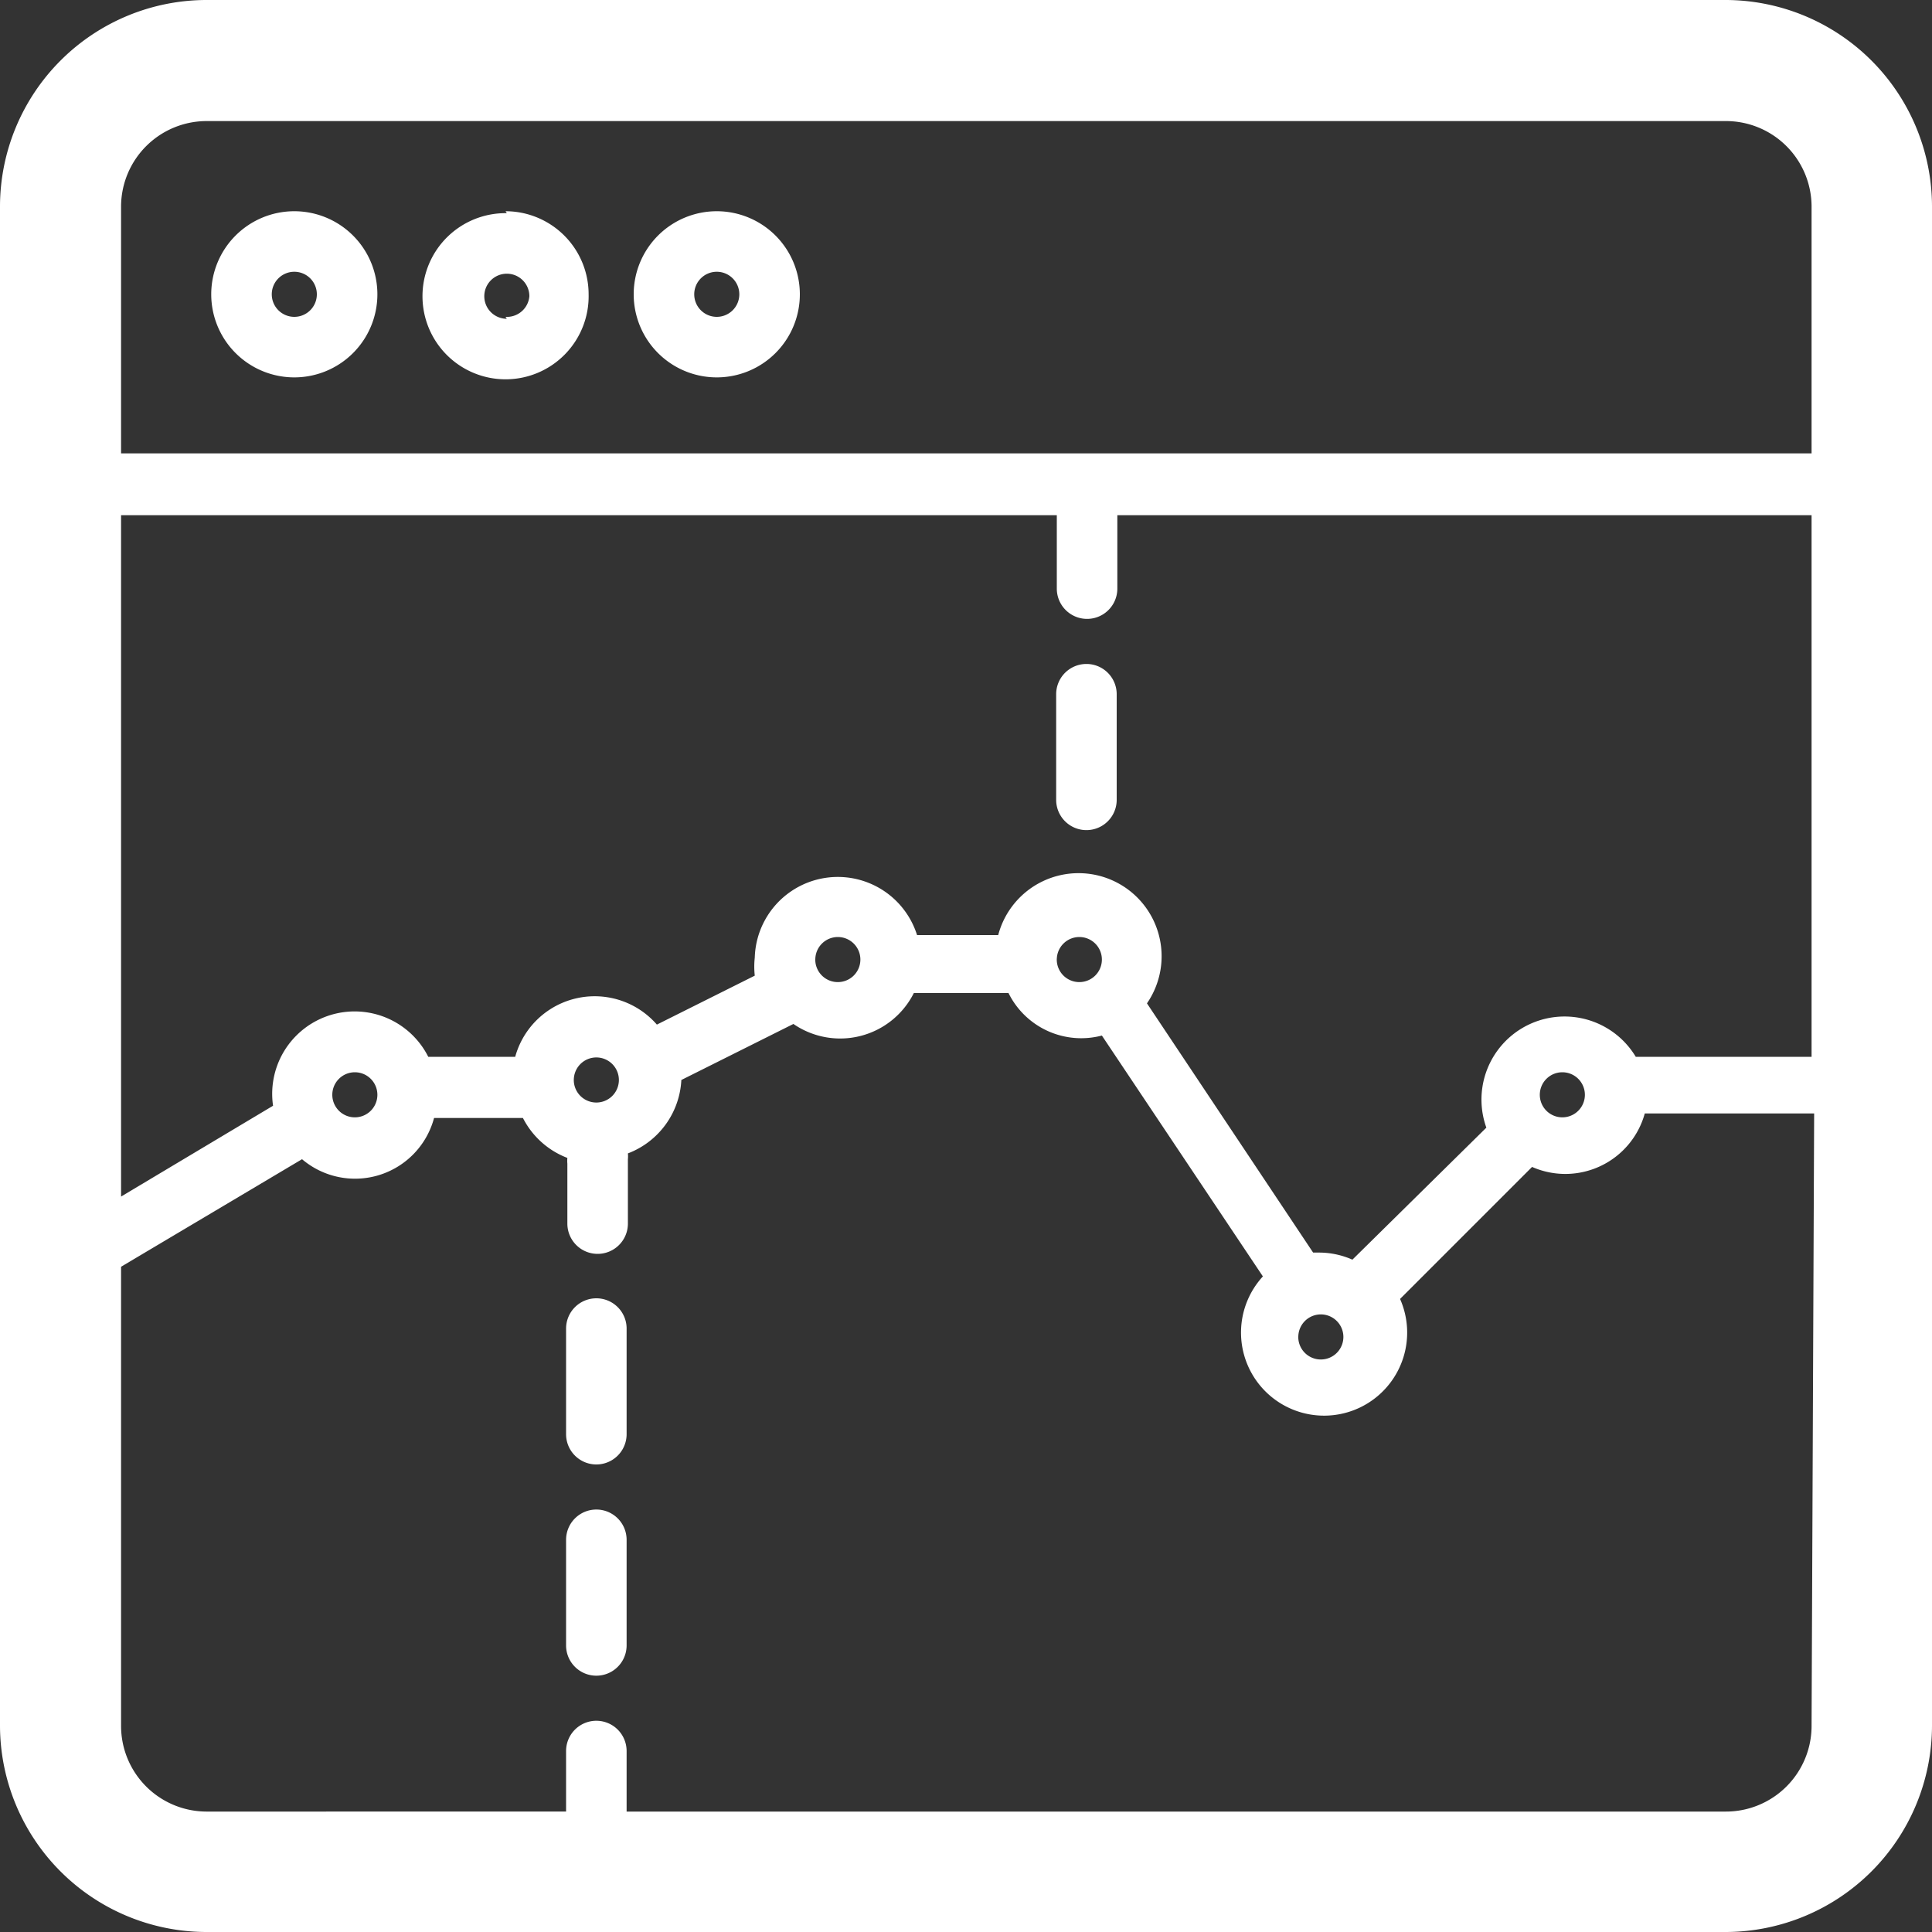 <svg xmlns="http://www.w3.org/2000/svg" viewBox="0 0 30 30"><rect x="0" y="0" width="30" height="30" fill="#333333" stroke="none"/><defs><style>.cls-1{isolation:isolate;}.cls-2{fill:#fff;fill-rule:evenodd;}</style></defs><title>Ресурс 1</title><g id="Слой_2" data-name="Слой 2"><g id="Фигура_11" data-name="Фигура 11" class="cls-1"><g id="Фигура_11-2" data-name="Фигура 11"><path class="cls-2" d="M9.26,20.16a.47.47,0,0,0-.47.47v1.64a.47.47,0,0,0,.94,0V20.62A.47.47,0,0,0,9.26,20.16Zm0,3.28a.47.47,0,0,0-.47.47v1.64a.47.47,0,0,0,.94,0V23.91A.47.47,0,0,0,9.26,23.44ZM26.8,0H3.2A3.21,3.21,0,0,0,0,3.2V26.8A3.21,3.21,0,0,0,3.2,30H26.8A3.21,3.21,0,0,0,30,26.8V3.2A3.21,3.21,0,0,0,26.8,0Zm1.33,26.8a1.33,1.33,0,0,1-1.33,1.33H9.73v-.94a.47.47,0,0,0-.94,0v.94H3.2A1.33,1.33,0,0,1,1.88,26.8V19.67L4.69,18a1.27,1.27,0,0,0,2.05-.64H8.12a1.29,1.29,0,0,0,.69.62.45.45,0,0,0,0,.09V19a.47.47,0,0,0,.94,0V18a.45.45,0,0,0,0-.09,1.29,1.29,0,0,0,.83-1.14l1.74-.87a1.28,1.28,0,0,0,1.87-.48h1.47a1.26,1.26,0,0,0,1.45.66l2.5,3.74a1.29,1.29,0,1,0,2.13.35l2.05-2.05a1.28,1.28,0,0,0,1.75-.83h2.63ZM5.16,17a.35.35,0,1,1,.35.35A.35.35,0,0,1,5.16,17Zm3.75-.23a.35.35,0,1,1,.35.35A.35.35,0,0,1,8.91,16.76Zm3.75-1.87a.35.35,0,1,1,.35.35A.35.35,0,0,1,12.66,14.88Zm3.75,0a.35.35,0,1,1,.35.35A.35.35,0,0,1,16.41,14.88Zm3.75,5.86a.35.35,0,1,1,.35.35A.35.35,0,0,1,20.16,20.74ZM23.91,17a.35.35,0,1,1,.35.35A.35.35,0,0,1,23.91,17Zm4.22-.59H25.4a1.29,1.29,0,0,0-2.32,1.1L21,19.56a1.28,1.28,0,0,0-.52-.11h-.09l-2.58-3.87a1.29,1.29,0,1,0-2.31-1.06H14.24a1.29,1.29,0,0,0-2.52.35,1.27,1.27,0,0,0,0,.28l-1.52.76A1.28,1.28,0,0,0,8,16.41H6.65a1.28,1.28,0,0,0-2.41.76L1.88,18.58V8H16.41V9.14a.47.47,0,0,0,.94,0V8H28.13Zm0-9.37H1.88V3.2A1.33,1.33,0,0,1,3.2,1.88H26.8A1.33,1.33,0,0,1,28.13,3.2ZM4.57,3.28A1.29,1.29,0,1,0,5.86,4.57,1.29,1.29,0,0,0,4.57,3.28Zm0,1.64a.35.35,0,1,1,.35-.35A.35.35,0,0,1,4.57,4.92Zm6.56-1.64a1.29,1.29,0,1,0,1.29,1.29A1.29,1.29,0,0,0,11.13,3.28Zm0,1.64a.35.35,0,1,1,.35-.35A.35.35,0,0,1,11.13,4.92Zm5.74,5.39a.47.47,0,0,0-.47.47v1.64a.47.47,0,0,0,.94,0V10.78A.47.47,0,0,0,16.88,10.31Zm-9-7A1.29,1.29,0,1,0,9.14,4.57,1.29,1.29,0,0,0,7.85,3.28Zm0,1.64a.35.35,0,1,1,.35-.35A.35.35,0,0,1,7.85,4.92Z"/></g></g></g></svg>